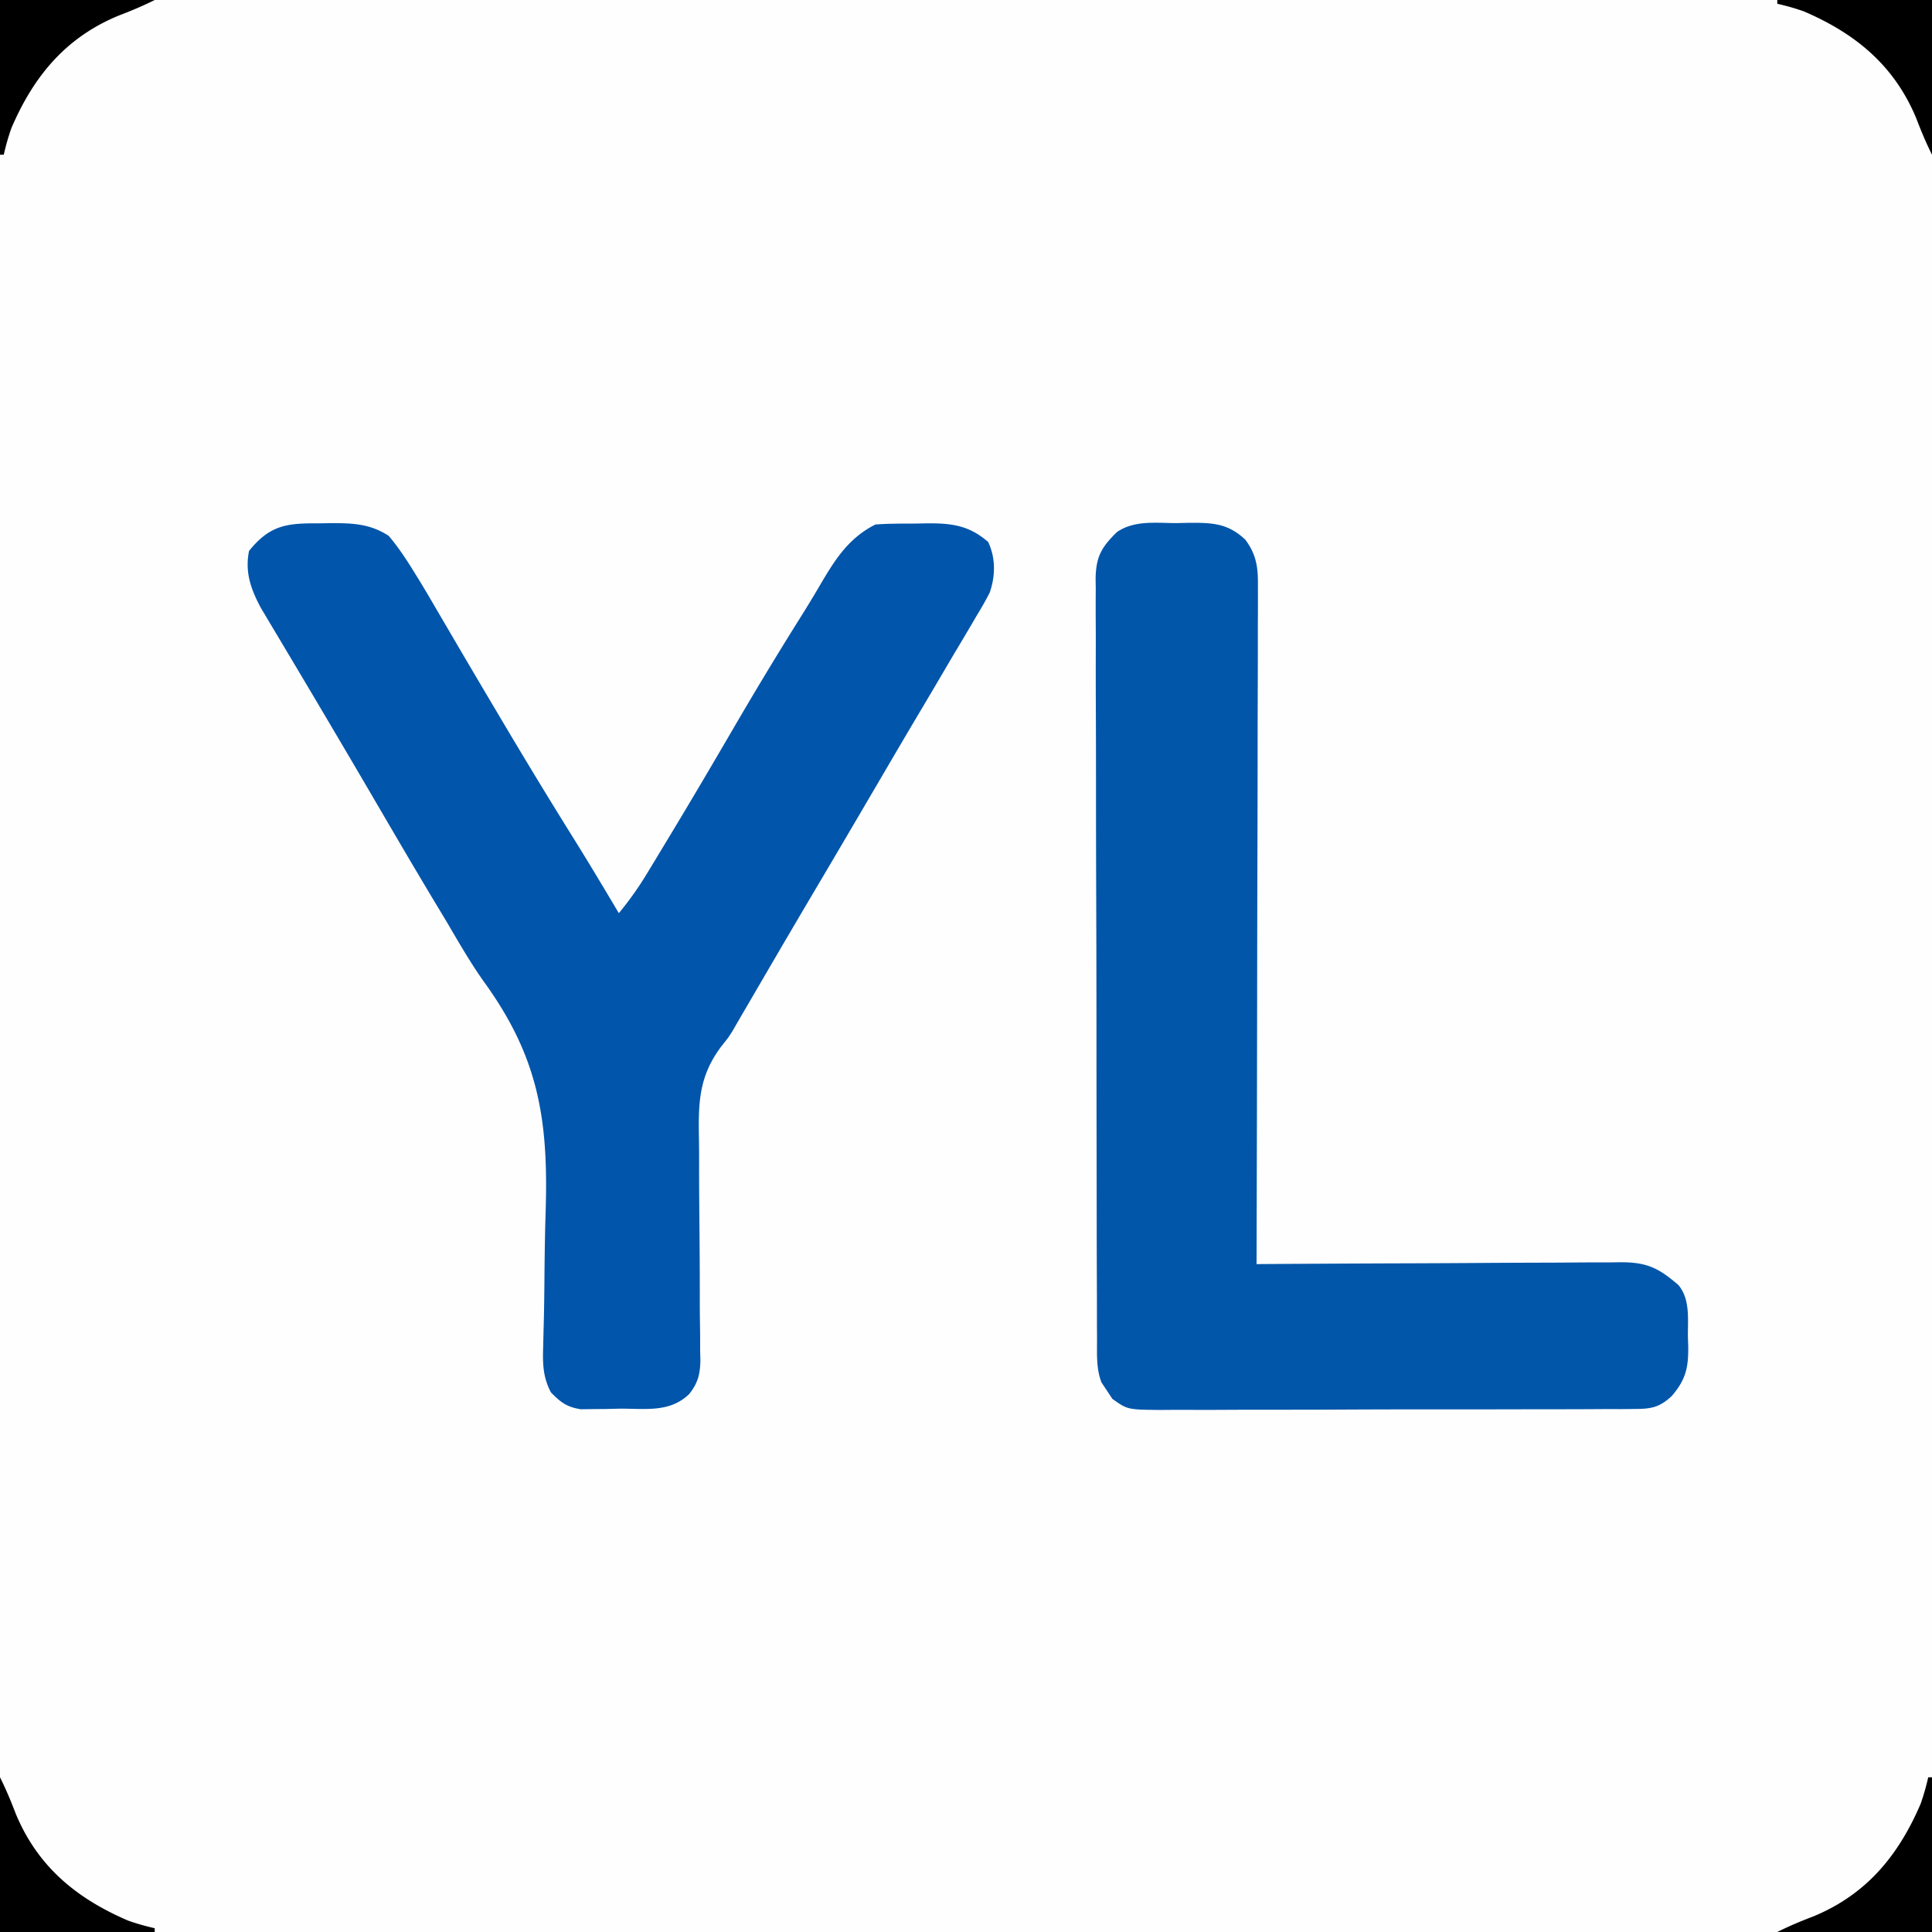<svg xmlns="http://www.w3.org/2000/svg" width="512" height="512"><path fill="#FEFEFE" d="M0 0h512v512H0V0Z"/><path fill="#0155AA" d="m84.75 138.688 2.96-.05c5.736-.003 10.357.15 15.29 3.362 2.671 3.135 4.847 6.495 7 10l1.463 2.36a430.046 430.046 0 0 1 4.287 7.265l3.39 5.785 1.854 3.169a4497.003 4497.003 0 0 0 11.506 19.483l1.236 2.085a1583.184 1583.184 0 0 0 18.44 30.306c4.029 6.463 7.932 13 11.824 19.547a87.197 87.197 0 0 0 7.512-10.594l2.02-3.328 2.155-3.578 2.261-3.737c5.713-9.46 11.305-18.988 16.871-28.535a1039.807 1039.807 0 0 1 17.38-28.732 306.408 306.408 0 0 0 5.133-8.46c3.895-6.65 7.545-12.474 14.668-16.036 3.577-.268 7.164-.232 10.75-.25 1.485-.03 1.485-.03 3-.063 6.48-.034 11.053.542 16.125 4.938 1.998 4.218 1.95 9.046.393 13.441-1.064 2.106-2.225 4.109-3.455 6.121l-1.36 2.331A789.595 789.595 0 0 1 253 173c-.989 1.679-1.976 3.358-2.96 5.04-2.13 3.624-4.27 7.241-6.419 10.855-3.7 6.229-7.364 12.479-11.025 18.732-5.854 10-11.724 19.992-17.63 29.962a3114.107 3114.107 0 0 0-9.302 15.829l-2.28 3.9a5102.057 5102.057 0 0 0-4.386 7.524l-2.053 3.513a584.86 584.86 0 0 0-2.751 4.759C193 275 193 275 191.22 277.217c-6.034 8.007-6.166 14.942-5.993 24.578.046 2.62.05 5.238.044 7.859-.004 4.613.03 9.224.075 13.837.073 7.398.114 14.795.107 22.193.007 2.575.045 5.147.085 7.721.005 1.582.008 3.163.01 4.745l.059 2.149c-.03 3.797-.634 6.198-2.955 9.13-5.18 5.02-11.704 3.828-18.528 3.884l-3.59.087-3.465.026-3.163.044c-3.709-.6-5.29-1.806-7.907-4.47-2.166-4.17-2.186-7.616-2.05-12.268.037-1.482.072-2.964.107-4.447l.066-2.373c.105-4.22.135-8.44.176-12.662.053-5.34.127-10.675.3-16.012.77-24.535-1.845-41.074-16.424-61.164-3.54-5.002-6.581-10.29-9.675-15.574-1.224-2.04-2.45-4.077-3.68-6.113-6.016-10.029-11.898-20.137-17.801-30.232a4079.919 4079.919 0 0 0-9.769-16.593l-1.554-2.63c-2.763-4.674-5.535-9.34-8.317-14.002l-1.808-3.038a2094.94 2094.94 0 0 0-3.435-5.751l-1.554-2.614-1.368-2.289C66.511 156.255 64.853 151.667 66 146c5.678-7.059 10.272-7.34 18.75-7.313Z"/><path fill="#0256AA" d="m311.875 138.625 3.262-.074c6.077-.023 10.224.079 14.863 4.449 3.116 4.135 3.422 7.683 3.36 12.7l.009 2.327c.004 2.57-.012 5.138-.028 7.707v5.529c.002 5.002-.016 10.003-.037 15.005-.019 5.227-.02 10.455-.024 15.683-.01 9.898-.034 19.797-.064 29.696-.033 11.27-.05 22.539-.065 33.808A45445.47 45445.47 0 0 1 333 335l3.908-.027c12.153-.081 24.307-.141 36.46-.18 6.25-.021 12.497-.05 18.746-.095 6.03-.043 12.06-.067 18.09-.078 2.3-.007 4.6-.021 6.901-.043 3.223-.029 6.444-.033 9.667-.031l2.882-.044c6.907.043 9.947 1.568 15.159 6.06 3.16 3.826 2.447 9.07 2.5 13.75l.087 2.553c.057 5.562-.628 8.769-4.4 13.135-3.247 2.99-5.427 3.379-9.8 3.394l-3.59.035-3.928-.01a1749.399 1749.399 0 0 1-15.395.049c-3.131 0-6.262.01-9.394.018-7.387.019-14.774.022-22.162.015-7.62-.007-15.239.016-22.859.053-6.543.031-13.087.042-19.63.038-3.908-.002-7.815.004-11.723.028-3.675.023-7.35.02-11.024 0-1.99-.005-3.98.015-5.97.035-8.72-.082-8.72-.082-12.74-2.943L293 368l-1.094-1.627c-1.38-3.614-1.191-7.236-1.18-11.052l-.016-2.683c-.015-2.972-.016-5.944-.016-8.917a5948.763 5948.763 0 0 1-.061-23.748c-.004-3.614-.01-7.228-.017-10.842-.025-12.605-.038-25.21-.042-37.816a10846.16 10846.16 0 0 0-.075-35.268c-.035-10.088-.05-20.177-.05-30.265-.002-6.028-.01-12.055-.039-18.082-.026-5.669-.028-11.337-.012-17.005.002-2.081-.005-4.162-.02-6.243-.021-2.84-.01-5.679.007-8.52l-.04-2.497c.085-5.828 1.48-8.354 5.655-12.435 4.674-3.208 10.424-2.369 15.875-2.375Z"/><path d="M511 471h1v41h-41c3.222-1.611 6.335-2.904 9.688-4.188C494.67 501.995 503.13 491.709 509 478a62.354 62.354 0 0 0 2-7ZM0 471c1.611 3.222 2.904 6.335 4.188 9.688C10.005 494.67 20.291 503.13 34 509c2.34.822 4.578 1.45 7 2v1H0v-41ZM471 0h41v41c-1.611-3.222-2.904-6.335-4.188-9.688C501.995 17.33 491.709 8.87 478 3a62.354 62.354 0 0 0-7-2V0ZM0 0h41c-3.222 1.611-6.335 2.904-9.688 4.188C17.33 10.005 8.87 20.291 3 34a62.354 62.354 0 0 0-2 7H0V0Z"/></svg>